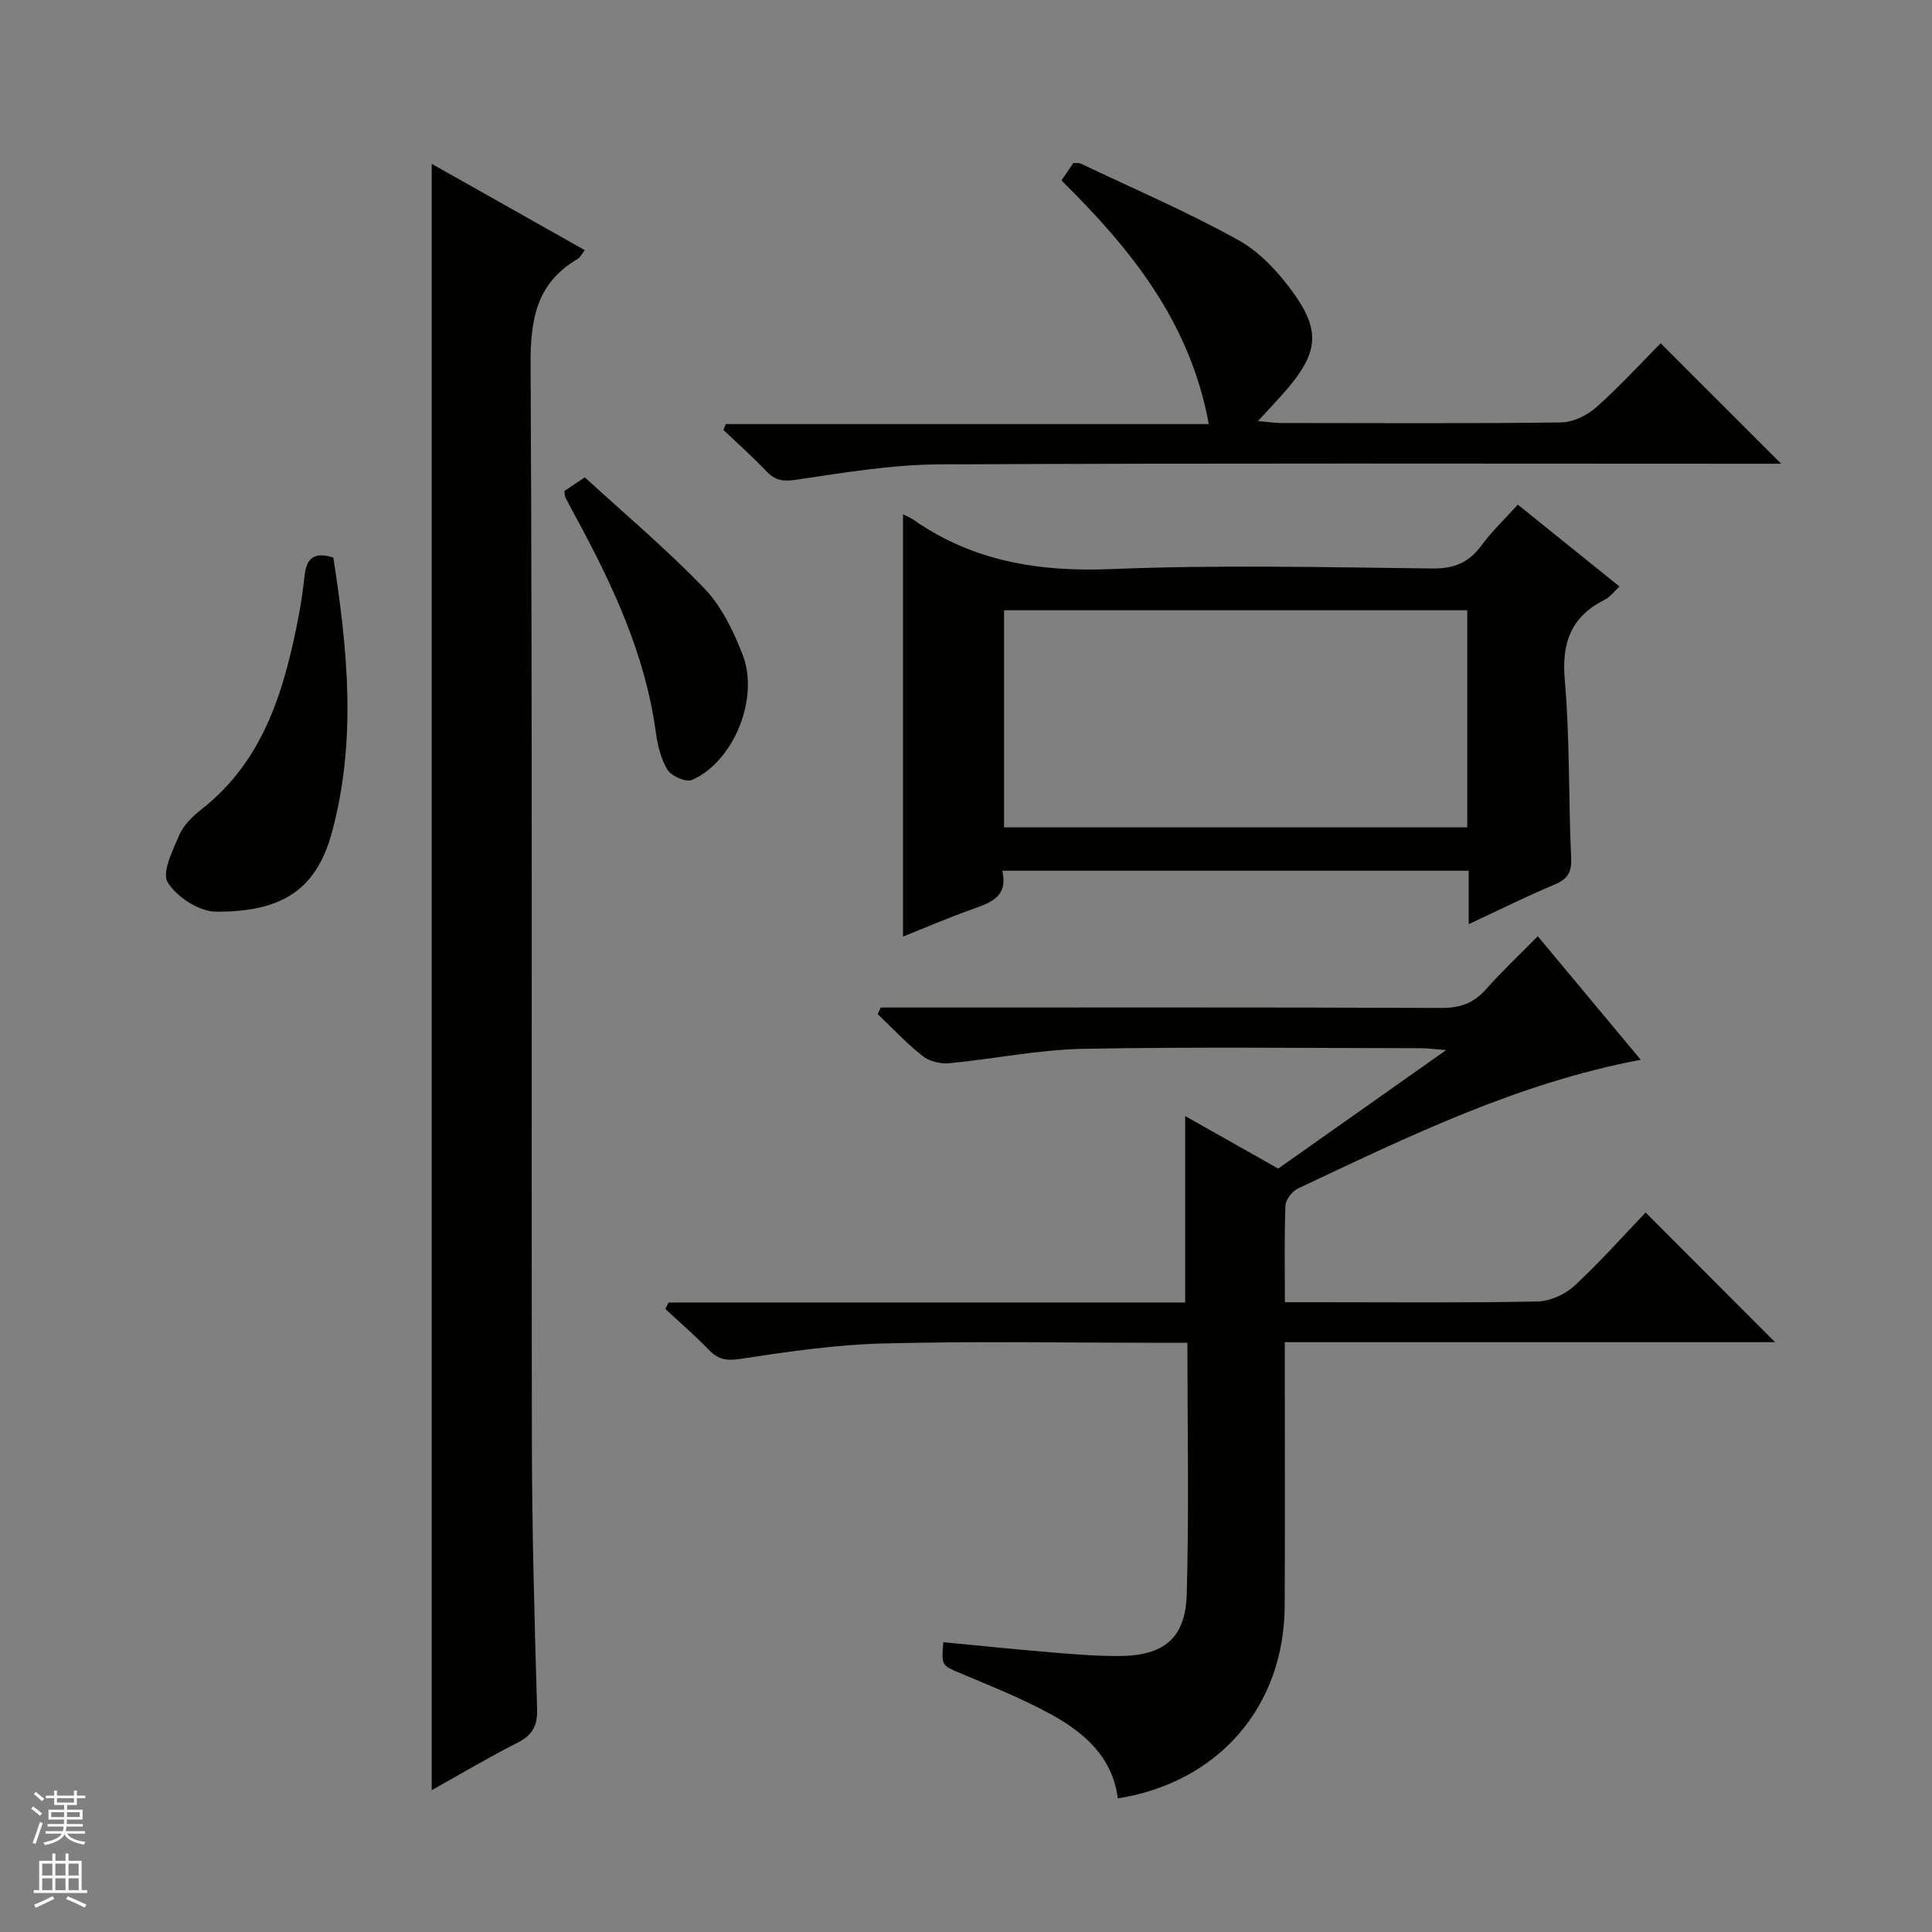 <svg enable-background="new 0 0 400 400" viewBox="0 0 400 400" xmlns="http://www.w3.org/2000/svg"><rect x="0" y="0" width="400" height="400" fill="#808080" stroke="none"/><g fill="#010100"><path d="m340.71 251.04c9.33 9.35 18.08 18.11 26.79 26.84-33.3 0-67.04 0-101.5 0v5.63c0 16.33.06 32.66-.02 49-.1 20.8-13.67 36.51-34.55 39.83-1.08-8.57-6.96-13.65-13.91-17.45-5.96-3.26-12.33-5.78-18.6-8.43-3.94-1.67-4.01-1.51-3.62-6.46 7.36.7 14.72 1.47 22.09 2.08 4.8.4 9.62.82 14.43.78 9.14-.07 13.62-3.67 13.88-12.78.49-17.12.14-34.27.14-52.07-2.02 0-3.78 0-5.55 0-19.17 0-38.34-.35-57.49.14-9.91.25-19.82 1.72-29.64 3.21-2.9.44-4.56.04-6.46-1.94-2.84-2.95-5.96-5.63-8.96-8.42.22-.44.44-.89.67-1.33h106.97c0-13.19 0-25.71 0-38.6 6.4 3.61 12.73 7.18 19.26 10.87 11.27-7.95 22.53-15.9 34.77-24.53-2.48-.19-3.85-.39-5.21-.39-23.33-.02-46.67-.31-69.99.13-9.25.18-18.45 2.11-27.7 2.98-1.79.17-4.09-.38-5.47-1.47-3.33-2.63-6.25-5.77-9.33-8.7.21-.45.43-.91.64-1.36h5.7c36.83 0 73.66-.06 110.49.08 3.83.01 6.6-1.02 9.12-3.86 3.31-3.73 6.96-7.16 10.72-10.98 7.17 8.6 14.12 16.94 21.32 25.58-25.56 4.81-48.2 15.93-70.98 26.65-1.19.56-2.53 2.29-2.58 3.53-.26 6.46-.12 12.93-.12 20.01h6.78c15.17 0 30.33.15 45.49-.15 2.62-.05 5.74-1.46 7.69-3.26 5.34-4.95 10.19-10.43 14.73-15.16z"/><path d="m89.38 370.63c0-112.41 0-224.16 0-336.71 10.47 5.9 20.87 11.77 31.69 17.87-.67.87-.94 1.51-1.42 1.79-8.5 4.95-9.85 12.4-9.8 21.82.4 74.32.15 148.65.27 222.98.03 18.48.54 36.96 1.08 55.43.1 3.52-.97 5.43-4.05 7-5.89 2.98-11.59 6.37-17.77 9.82z"/><path d="m186.96 106.48c.44.23 1.38.58 2.18 1.14 12.39 8.65 26.05 10.82 41.03 10.2 22.12-.91 44.31-.37 66.47-.12 4.5.05 7.52-1.28 10.12-4.82 2.14-2.91 4.81-5.44 7.49-8.4 7.12 5.73 13.96 11.24 21.05 16.95-1.11 1.02-1.91 2.15-3 2.7-6.96 3.48-9.01 8.81-8.33 16.59 1.07 12.25.75 24.61 1.32 36.9.14 3.04-.76 4.39-3.47 5.53-5.78 2.43-11.4 5.24-17.74 8.19 0-4.04 0-7.43 0-11.06-32.37 0-64.25 0-96.56 0 1.23 5.38-2.37 6.58-6.14 7.93-4.99 1.78-9.86 3.88-14.42 5.7 0-29.13 0-58.15 0-87.43zm116.82 19.87c-32.25 0-64.09 0-95.9 0v44.95h95.9c0-15.06 0-29.82 0-44.95z"/><path d="m219.77 37.36c.96-1.41 1.69-2.5 2.45-3.61.59.04 1.13-.07 1.53.12 10.93 5.2 22.1 9.98 32.66 15.85 4.57 2.54 8.52 6.9 11.61 11.25 5.37 7.57 4.71 12.14-1.27 19.27-1.8 2.14-3.76 4.15-6.29 6.93 2.1.19 3.45.41 4.8.41 19.32.02 38.64.13 57.95-.12 2.47-.03 5.37-1.45 7.27-3.13 4.84-4.3 9.23-9.11 13.34-13.26 8.46 8.45 16.72 16.71 24.95 24.94-1.03 0-2.78 0-4.53 0-56.62 0-113.24-.15-169.87.14-9.89.05-19.81 1.75-29.64 3.19-2.67.39-4.25.12-6.03-1.75-2.84-2.99-5.94-5.73-8.92-8.57.16-.41.32-.81.49-1.22h100c-3.9-21.15-16.1-36.22-30.5-50.44z"/><path d="m69.01 115.44c2.97 19.04 4.88 38.05-.35 57.1-3.28 11.96-10.69 16.31-23.98 16.21-3.47-.03-8.08-3.05-9.96-6.06-1.26-2.02 1.03-6.61 2.38-9.77.87-2.03 2.7-3.85 4.5-5.26 13.15-10.27 17.32-25 20.28-40.35.53-2.76.89-5.56 1.21-8.35.39-3.22 1.82-4.84 5.92-3.52z"/><path d="m116.87 101.64c1.08-.72 2.28-1.52 4.21-2.81 8.3 7.61 16.96 14.9 24.76 23.01 3.55 3.7 6 8.79 7.9 13.67 3.55 9.08-1.86 22.2-10.47 25.97-1.22.54-4.28-.79-5.08-2.11-1.41-2.3-2.06-5.23-2.44-7.97-2.22-16.09-8.99-30.46-16.62-44.51-.71-1.32-1.43-2.63-2.1-3.97-.14-.28-.09-.64-.16-1.28z"/></g><path d="m6.45 374.46.42-.45c.65.47 1.27.95 1.85 1.44l-.45.49c-.66-.56-1.26-1.06-1.83-1.48m.93 7.33-.63-.26c.55-1.36 1.05-2.8 1.52-4.33.19.1.38.19.59.27-.46 1.29-.95 2.73-1.48 4.32m-.38-10.38.44-.42c.43.34 1.01.82 1.74 1.44l-.49.49c-.53-.51-1.09-1.01-1.69-1.51m2.5.35h1.72v-1.04h.59v1.04h3.52v-1.04h.59v1.04h1.75v.53h-1.75v1.42h-2.03v.97h3.22v2.03h-3.24c0 .35-.01.66-.03.93h3.32v.53h-3.37c-.03.27-.08.58-.15.94h3.96v.53h-3.71c.67.92 1.93 1.48 3.79 1.68-.13.24-.23.44-.29.59-2.13-.38-3.48-1.08-4.04-2.12-.43.97-1.77 1.72-4.03 2.23-.09-.19-.2-.37-.33-.55 2.1-.42 3.37-1.03 3.81-1.83h-3.36v-.53h3.58c.08-.29.13-.61.16-.94h-3.33v-.53h3.39c.02-.27.04-.58.04-.93h-3.23v-2.03h3.25v-.97h-2.07v-1.42h-1.73zm1.12 3.44v1h2.65c.01-.3.02-.44.01-.4v-.25-.35zm1.19-2h3.52v-.91h-3.52zm4.71 2h-2.63v.59c0 .15-.01.28-.01.4h2.64z" fill="#fafafc"/><path d="m13.55 383.74h.63v1.52h2.72v6.07h1.13v.6h-11.05v-.6h1.13v-6.07h2.73v-1.52h.63v1.52h2.1v-1.52zm-2.68 8.83.38.56c-1.24.63-2.53 1.25-3.85 1.85-.1-.21-.21-.42-.34-.63 1.36-.55 2.63-1.15 3.81-1.78m-2.13-4.27h2.1v-2.45h-2.1zm0 3.04h2.1v-2.46h-2.1zm2.72-3.04h2.1v-2.45h-2.1zm0 3.04h2.1v-2.46h-2.1zm6.07 3.6c-1.41-.71-2.7-1.3-3.86-1.78l.35-.56c1.45.62 2.75 1.19 3.88 1.72zm-1.25-9.09h-2.1v2.45h2.1zm-2.09 5.49h2.1v-2.46h-2.1z" fill="#fafafc"/></svg>